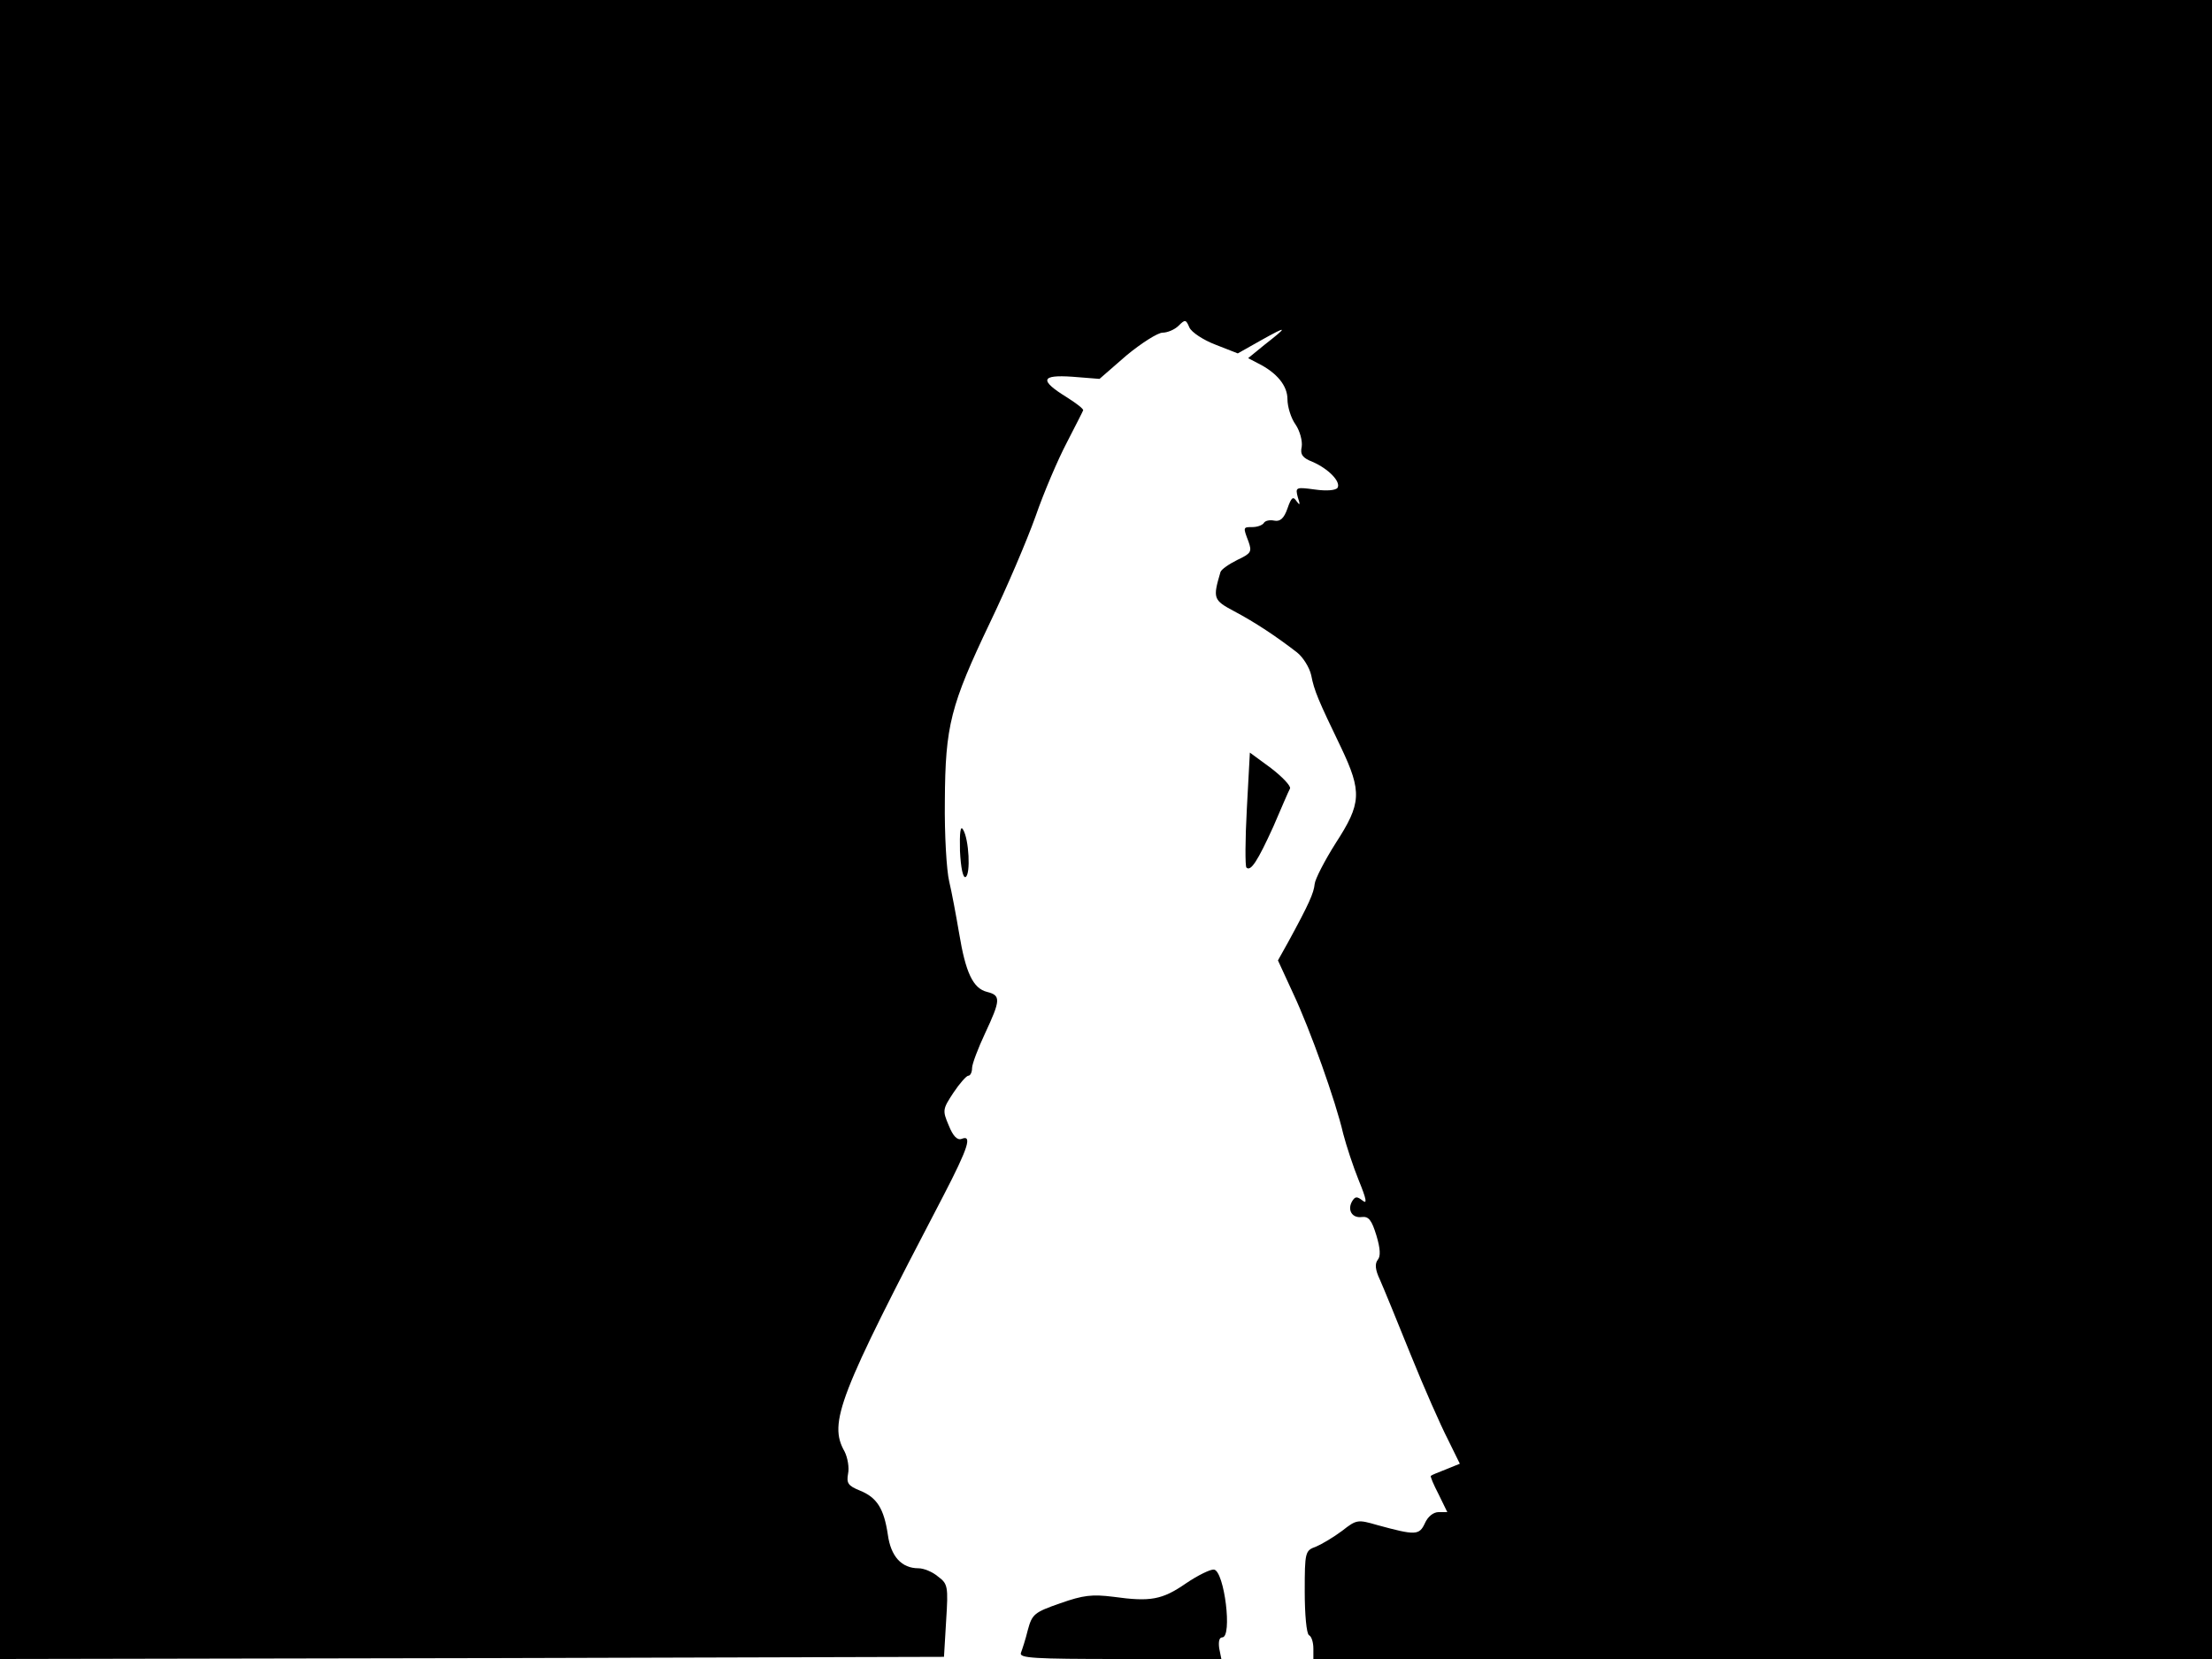 <svg xmlns="http://www.w3.org/2000/svg" width="682.667" height="512" version="1.0" viewBox="0 0 512 384"><path d="M0 192v192l109.3-.2 109.2-.3.5-8.4c.5-7.9.4-8.5-1.9-10.2-1.3-1.1-3.3-1.9-4.5-1.9-3.9 0-6.4-2.7-7.1-7.8-.9-6-2.5-8.6-6.5-10.2-2.7-1.1-3.1-1.7-2.7-3.9.3-1.4-.1-3.7-.8-5.1-3.8-6.7-1.4-12.8 22.9-59.3 5.7-11 6.7-14.1 4.2-13.1-1 .4-2-.6-3-3.1-1.5-3.5-1.4-3.8 1.1-7.6 1.4-2.1 3-3.9 3.4-3.9.5 0 .9-.8.9-1.8 0-.9 1.4-4.6 3-8 3.6-7.7 3.7-8.8.5-9.6-3.3-.8-5-4.5-6.5-13.6-.7-4.1-1.7-9.5-2.3-12s-1.1-10.8-1-18.6c.1-17.5 1.3-22.1 10.5-41.4 3.8-7.9 8.5-18.9 10.5-24.5 1.9-5.5 5.2-13.2 7.2-17 2-3.9 3.7-7.2 3.8-7.5.2-.3-1.5-1.6-3.7-3-6.5-4-6.1-5.3 1.2-4.8l6.3.5 6.2-5.4c3.5-2.9 7.3-5.3 8.4-5.3s2.8-.7 3.7-1.6c1.5-1.5 1.7-1.5 2.5.4.5 1.1 3.2 2.9 6.1 4l5.1 2 5.5-3.1c6.1-3.4 6.2-3.2.7 1.1l-3.8 3.1 2.3 1.2c4.4 2.2 6.8 5.2 6.8 8.3 0 1.7.8 4.4 1.9 5.9 1 1.5 1.6 3.8 1.4 5.1-.4 1.8.2 2.6 2.5 3.5 3.7 1.6 6.6 4.6 5.8 6-.4.6-2.5.8-5.3.4-4.4-.6-4.5-.5-3.9 1.8.6 1.8.5 2-.3.9-.8-1.2-1.2-.9-2.1 1.7-.8 2.3-1.7 3.1-3.1 2.8-1-.2-2.1 0-2.4.6-.4.5-1.5.9-2.6.9-2.2 0-2.2 0-.9 3.4.8 2.3.6 2.7-2.6 4.2-2 1-3.7 2.2-3.9 2.8-1.8 6.1-1.7 6.5 3.2 9.1s9.7 5.8 14.5 9.5c1.4 1.1 2.9 3.5 3.3 5.3.7 3.6 1.6 5.7 6.9 16.7 4.9 10.3 4.7 13-1.2 22.1-2.6 4.1-4.8 8.4-4.9 9.5-.2 2.1-1.3 4.6-6.1 13.4l-2.4 4.3 3.5 7.6c4 8.5 9.9 25.1 11.6 32.5.7 2.7 2.3 7.6 3.6 10.8 1.8 4.4 2 5.6.9 4.7-1.3-1-1.7-1-2.4.1-1.2 2-.1 4 2.2 3.7 1.6-.2 2.3.7 3.4 4.3.9 3 1 4.8.3 5.6-.7.9-.6 2.3.5 4.6.8 1.8 4 9.6 7.1 17.3s7 16.5 8.6 19.6l2.8 5.7-3.2 1.3c-1.8.7-3.3 1.3-3.5 1.5-.2.1.6 2 1.8 4.3l2 4.1h-2c-1.2 0-2.5 1-3.2 2.6-1.3 2.8-2.2 2.8-11 .4-4.5-1.3-4.8-1.3-8.1 1.3-2 1.5-4.7 3.1-6.1 3.7-2.5.9-2.6 1.2-2.6 10.4 0 5.2.4 9.8 1 10.1s1 1.7 1 3.1v2.4h208V0H0z"/><path d="M288.6 187.2c-.4 7.2-.4 13.3-.1 13.6 1 1 2.6-1.5 6.2-9.4 1.9-4.4 3.6-8.4 3.9-8.9.2-.6-1.8-2.7-4.4-4.7l-4.9-3.6zm-66.4 9.8c.2 3.9.7 6.3 1.3 6 1.2-.6.8-8.8-.6-11-.6-1-.8.7-.7 5m52.3 169.5c-5.5 3.8-8.2 4.3-16.8 3.1-4.9-.6-6.9-.4-12.3 1.5-6 2.1-6.5 2.5-7.5 6.2-.5 2.1-1.3 4.5-1.6 5.3-.4 1.2 3 1.4 23 1.4h23.4l-.5-2.5c-.2-1.5 0-2.5.7-2.5 2.4 0 .5-15.3-1.9-15.7-.8-.1-3.7 1.3-6.5 3.2"/></svg>
